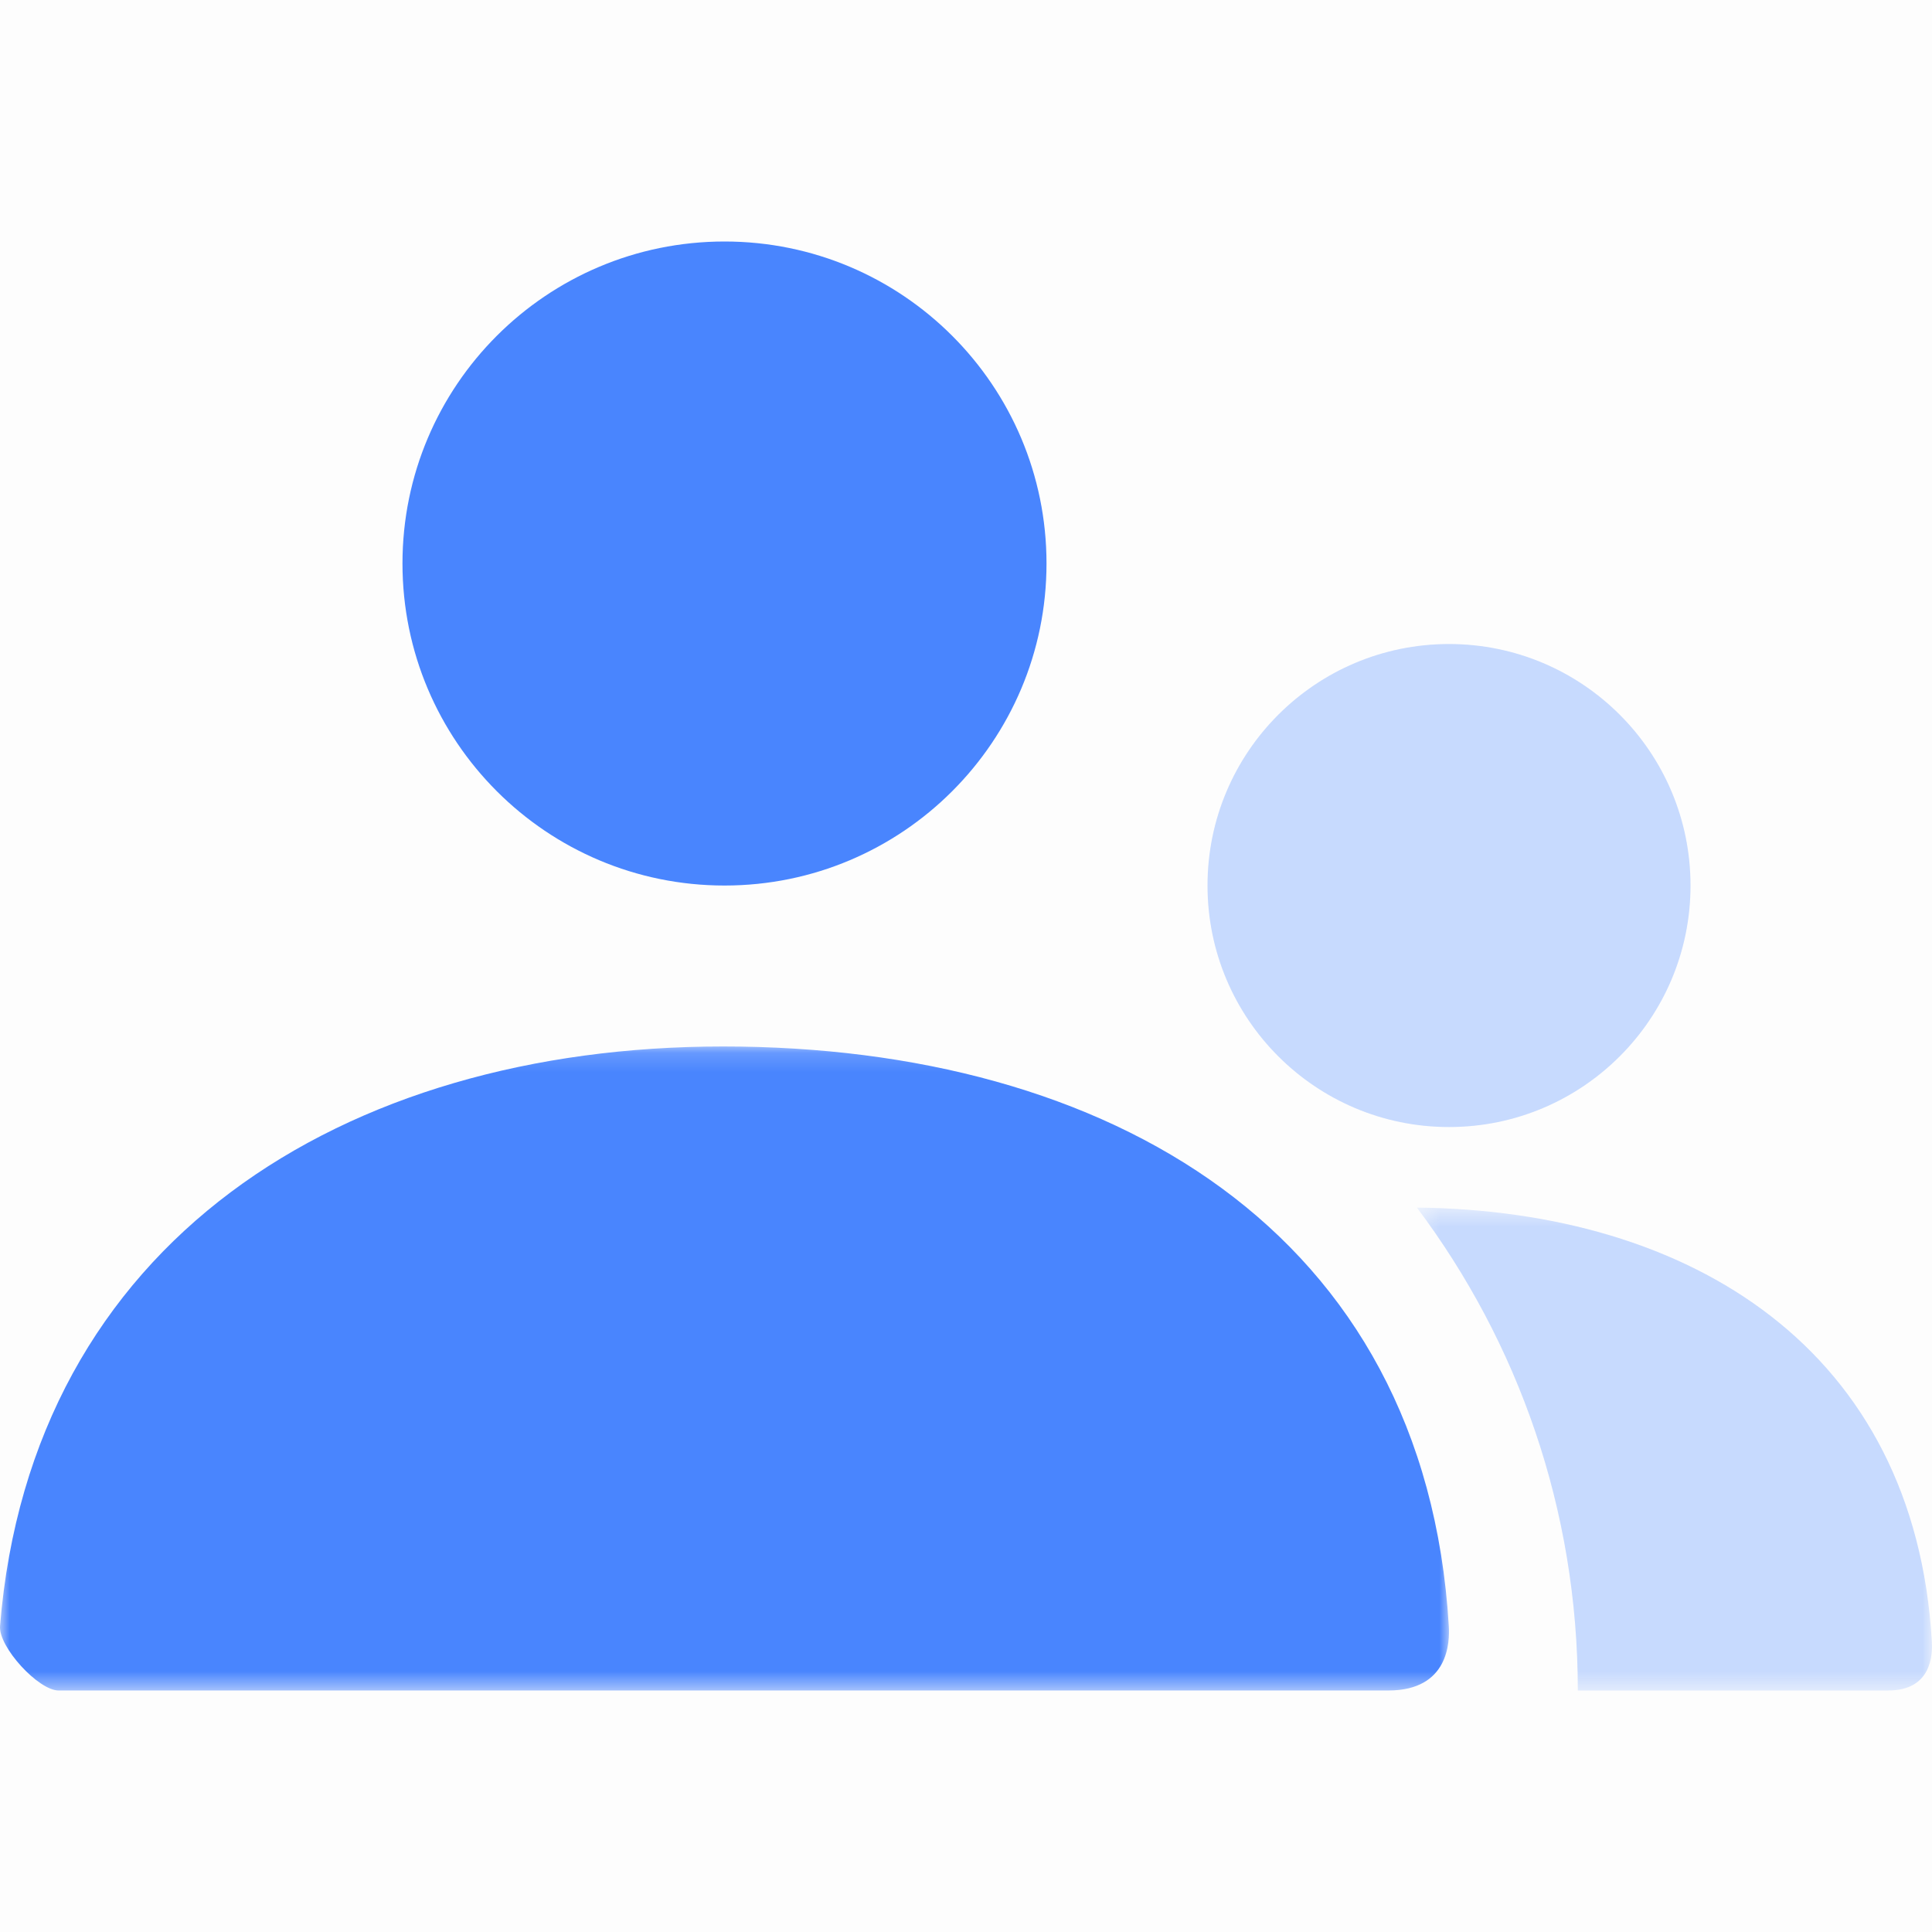 <svg xmlns="http://www.w3.org/2000/svg" width="100" height="100" fill="none" viewBox="0 0 100 100">
  <path fill="#000" fill-opacity=".01" fill-rule="evenodd" d="M0 100h100V0H0v100Z" clip-rule="evenodd"/>
  <path fill="#4985FE" fill-rule="evenodd" d="M37.502 45.835c-9.208 0-16.67-7.462-16.67-16.67 0-9.203 7.462-16.665 16.67-16.665 9.203 0 16.665 7.462 16.665 16.665 0 9.208-7.462 16.67-16.666 16.67Z" clip-rule="evenodd"/>
  <mask id="a" width="75" height="34" x="0" y="54" maskUnits="userSpaceOnUse" style="mask-type:alpha">
    <path fill="#fff" fill-rule="evenodd" d="M0 54.165h74.999v33.334H0V54.165Z" clip-rule="evenodd"/>
  </mask>
  <g mask="url(#a)">
    <path fill="#4985FE" fill-rule="evenodd" d="M.002 84.165c1.615-19.889 17.753-30 37.427-30 19.95 0 36.342 9.557 37.561 30.003.05.812 0 3.331-3.127 3.331H3.033c-1.047 0-3.116-2.254-3.031-3.334Z" clip-rule="evenodd"/>
  </g>
  <path fill="#4985FE" fill-opacity=".3" fill-rule="evenodd" d="M75.001 58.335c-6.903 0-12.5-5.597-12.5-12.5 0-6.904 5.597-12.5 12.5-12.5 6.904 0 12.5 5.596 12.5 12.5 0 6.903-5.596 12.5-12.5 12.5Z" clip-rule="evenodd"/>
  <mask id="b" width="27" height="26" x="73" y="62" maskUnits="userSpaceOnUse" style="mask-type:alpha">
    <path fill="#fff" fill-rule="evenodd" d="M73.338 62.504H100V87.5H73.338V62.504Z" clip-rule="evenodd"/>
  </mask>
  <g mask="url(#b)">
    <path fill="#4985FE" fill-opacity=".3" fill-rule="evenodd" d="M73.338 62.504c14.192.154 25.784 7.33 26.657 22.496.031.612 0 2.5-2.261 2.5H81.668c0-9.377-3.1-18.03-8.33-24.996Z" clip-rule="evenodd"/>
  </g>
</svg>
